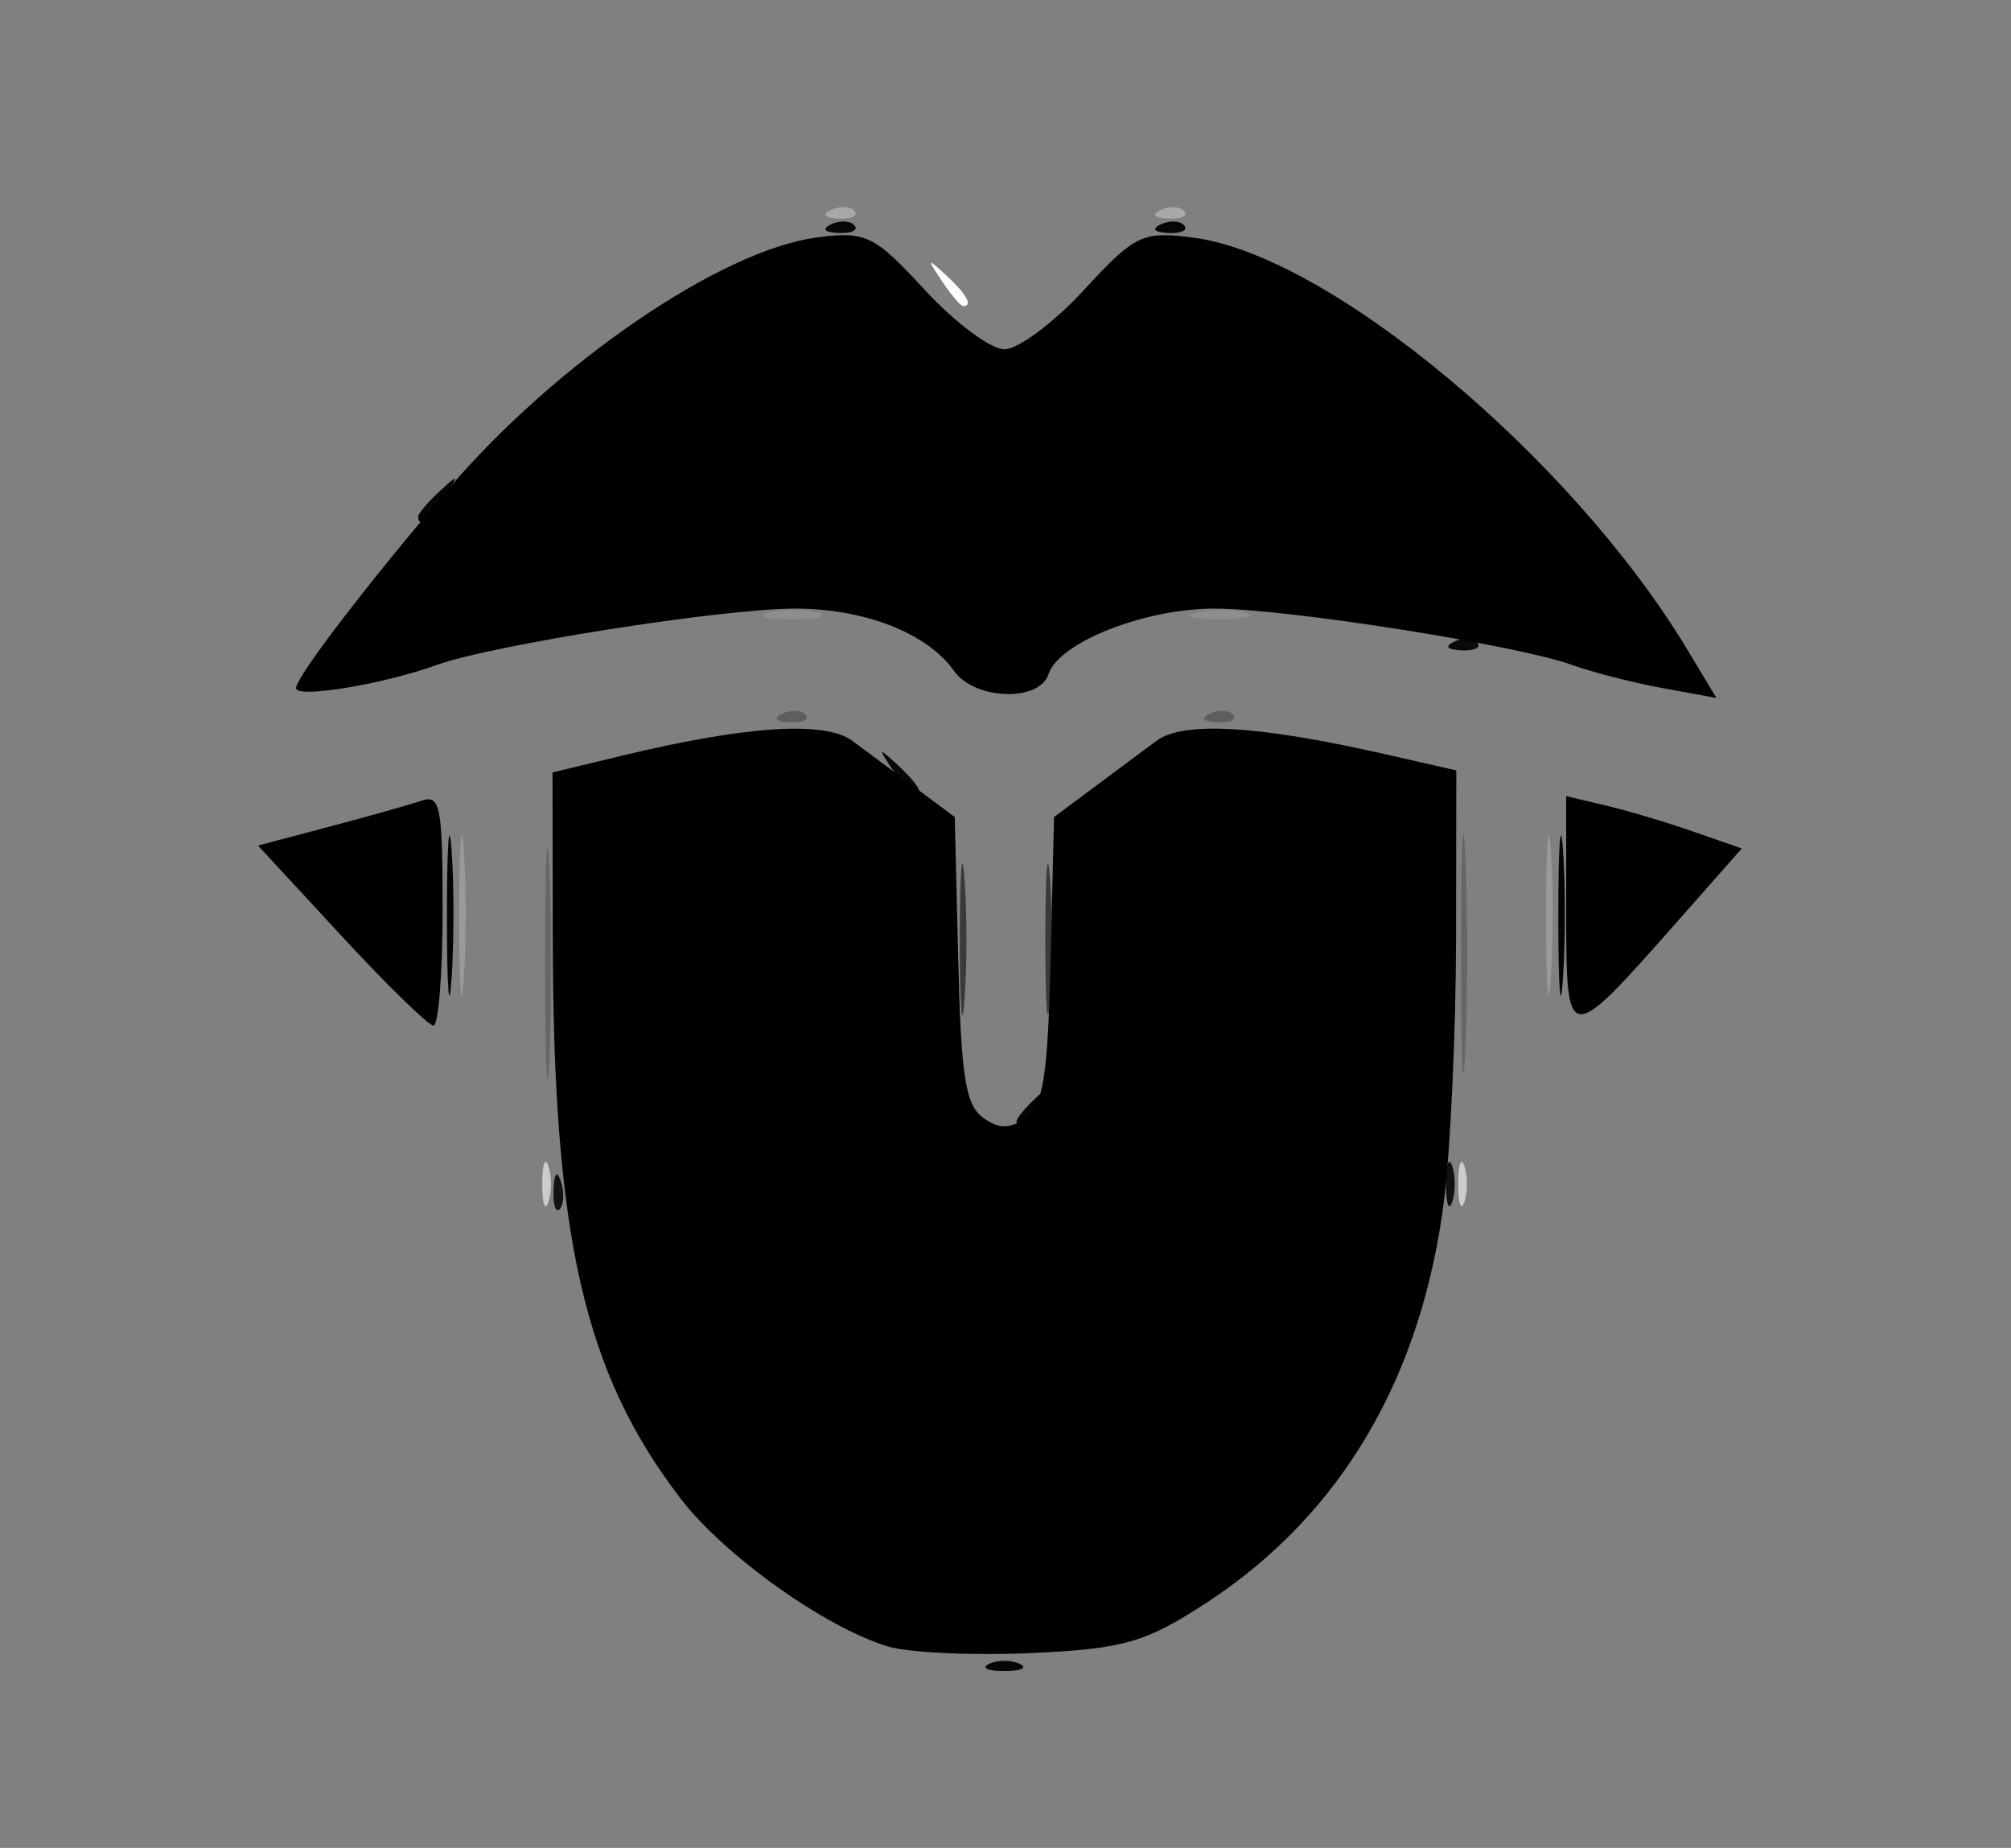 <?xml version="1.0" encoding="UTF-8" standalone="no"?>
<!-- Created with Inkscape (http://www.inkscape.org/) -->

<svg
   version="1.1"
   id="svg224"
   width="311.955"
   height="286.609"
   viewBox="0 0 311.955 286.609"
   sodipodi:docname="ЯЗЫК.svg"
   inkscape:version="1.2.1 (9c6d41e410, 2022-07-14)"
   xml:space="preserve"
   xmlns:inkscape="http://www.inkscape.org/namespaces/inkscape"
   xmlns:sodipodi="http://sodipodi.sourceforge.net/DTD/sodipodi-0.dtd"
   xmlns="http://www.w3.org/2000/svg"
   xmlns:svg="http://www.w3.org/2000/svg"><rect x="0" y="0" width="311.955" height="286.609" fill="#808080" stroke="none"/><defs
     id="defs228" /><sodipodi:namedview
     id="namedview226"
     pagecolor="#ffffff"
     bordercolor="#111111"
     borderopacity="1"
     inkscape:showpageshadow="0"
     inkscape:pageopacity="0"
     inkscape:pagecheckerboard="1"
     inkscape:deskcolor="#d1d1d1"
     showgrid="false"
     inkscape:zoom="1.0557862"
     inkscape:cx="-100.39911"
     inkscape:cy="185.17007"
     inkscape:window-width="1920"
     inkscape:window-height="1018"
     inkscape:window-x="-6"
     inkscape:window-y="-6"
     inkscape:window-maximized="1"
     inkscape:current-layer="g230" /><g
     inkscape:groupmode="layer"
     inkscape:label="Image"
     id="g230"
     transform="translate(84.132,-129.13)"><g
       id="g7087"
       transform="translate(0.947,-1.894)"><path
         style="fill:#fcfcfc;stroke-width:2.056"
         d="m 61.015,174.594 c -2.357,-3.54 -2.29,-3.619 0.715,-0.843 3.156,2.916 4.159,4.749 2.6,4.749 -0.393,0 -1.885,-1.758 -3.315,-3.906 z"
         id="path7119" /><path
         style="fill:#cccccc;stroke-width:2.056"
         d="m -0.965,314.666 c 0,-3.069 0.43,-4.325 0.956,-2.79 0.526,1.535 0.526,4.046 0,5.581 -0.526,1.535 -0.956,0.279 -0.956,-2.79 z m 142.091,0 c 0,-3.069 0.43,-4.325 0.956,-2.79 0.526,1.535 0.526,4.046 0,5.581 -0.526,1.535 -0.956,0.279 -0.956,-2.79 z"
         id="path7117" /><path
         style="fill:#a8a8a8;stroke-width:2.056"
         d="m 43.85,163.582 c 1.368,-0.645 3.002,-0.566 3.631,0.176 0.63,0.742 -0.489,1.269 -2.487,1.172 -2.207,-0.107 -2.656,-0.636 -1.145,-1.349 z m 51.153,0 c 1.368,-0.645 3.002,-0.566 3.631,0.176 0.63,0.742 -0.489,1.269 -2.487,1.172 -2.207,-0.107 -2.656,-0.636 -1.145,-1.349 z"
         id="path7115" /><path
         style="fill:#9a9a9a;stroke-width:2.056"
         d="m -13.853,273.37 c -0.006,-11.05 0.315,-15.851 0.712,-10.67 0.397,5.181 0.402,14.221 0.01,20.09 -0.391,5.869 -0.717,1.63 -0.722,-9.42 z m 168.614,0 c -0.006,-11.05 0.315,-15.851 0.712,-10.67 0.397,5.181 0.402,14.221 0.011,20.09 -0.392,5.869 -0.718,1.63 -0.723,-9.42 z"
         id="path7113" /><path
         style="fill:#8e8e8e;stroke-width:2.056"
         d="m 34.281,226.03 c 2.357,-0.534 5.767,-0.514 7.578,0.045 1.811,0.559 -0.117,0.996 -4.285,0.971 -4.168,-0.025 -5.65,-0.482 -3.293,-1.016 z m 66.309,0 c 2.357,-0.534 5.767,-0.514 7.578,0.045 1.811,0.559 -0.117,0.996 -4.285,0.971 -4.168,-0.025 -5.65,-0.482 -3.293,-1.016 z"
         id="path7111" /><path
         style="fill:#666666;stroke-width:2.056"
         d="m -0.528,280.067 c 0.003,-15.96 0.305,-22.197 0.671,-13.859 0.366,8.338 0.363,21.397 -0.006,29.019 -0.369,7.622 -0.668,0.8 -0.665,-15.16 z M 141.569,278.95 c 0,-16.574 0.298,-23.355 0.663,-15.068 0.365,8.287 0.365,21.848 0,30.135 -0.365,8.287 -0.663,1.507 -0.663,-15.068 z"
         id="path7109" /><path
         style="fill:#5e5e5e;stroke-width:2.056"
         d="m 36.272,241.71 c 1.368,-0.645 3.002,-0.566 3.631,0.176 0.63,0.742 -0.489,1.269 -2.487,1.172 -2.207,-0.107 -2.656,-0.636 -1.145,-1.349 z m 66.309,0 c 1.368,-0.645 3.002,-0.566 3.631,0.176 0.63,0.742 -0.489,1.269 -2.487,1.172 -2.207,-0.107 -2.656,-0.636 -1.145,-1.349 z"
         id="path7107" /><path
         style="fill:#3a3a3a;stroke-width:2.056"
         d="m 63.813,276.718 c 0,-10.436 0.326,-14.705 0.725,-9.487 0.399,5.218 0.399,13.756 0,18.974 -0.399,5.218 -0.725,0.949 -0.725,-9.487 z m 13.262,0 c 0,-10.436 0.326,-14.705 0.725,-9.487 0.399,5.218 0.399,13.756 0,18.974 -0.399,5.218 -0.725,0.949 -0.725,-9.487 z"
         id="path7105" /><path
         style="fill:#121212;stroke-width:2.056"
         d="m 0.78,315.596 c 0.091,-2.6 0.54,-3.129 1.145,-1.349 0.547,1.611 0.48,3.537 -0.15,4.278 -0.63,0.742 -1.077,-0.577 -0.995,-2.93 z"
         id="path7103" /><path
         style="fill:#101010;stroke-width:2.056"
         d="m 139.232,314.666 c 0,-3.069 0.43,-4.325 0.956,-2.79 0.526,1.535 0.526,4.046 0,5.581 -0.526,1.535 -0.956,0.279 -0.956,-2.79 z"
         id="path7101" /><path
         style="fill:#0a0a0a;stroke-width:2.056"
         d="m 140.472,230.549 c 1.368,-0.645 3.002,-0.566 3.631,0.176 0.63,0.742 -0.489,1.269 -2.487,1.172 -2.207,-0.107 -2.656,-0.636 -1.145,-1.349 z"
         id="path7099" /><path
         style="fill:#080808;stroke-width:2.056"
         d="m 53.436,250.49 c -2.357,-3.54 -2.29,-3.619 0.715,-0.843 1.823,1.685 3.315,3.443 3.315,3.906 0,1.837 -1.556,0.655 -4.031,-3.064 z"
         id="path7097" /><path
         style="fill:#060606;stroke-width:2.056"
         d="m 68.361,389.084 c 1.302,-0.619 3.434,-0.619 4.736,0 1.302,0.619 0.237,1.126 -2.368,1.126 -2.605,0 -3.671,-0.507 -2.368,-1.126 z M 43.85,165.814 c 1.368,-0.645 3.002,-0.566 3.631,0.176 0.63,0.742 -0.489,1.269 -2.487,1.172 -2.207,-0.107 -2.656,-0.636 -1.145,-1.349 z m 51.153,0 c 1.368,-0.645 3.002,-0.566 3.631,0.176 0.63,0.742 -0.489,1.269 -2.487,1.172 -2.207,-0.107 -2.656,-0.636 -1.145,-1.349 z"
         id="path7095" /><path
         style="fill:#050505;stroke-width:2.056"
         d="m 72.623,304.894 c 0,-0.464 1.492,-2.221 3.315,-3.906 3.005,-2.777 3.072,-2.698 0.715,0.843 -2.475,3.718 -4.031,4.901 -4.031,3.064 z m -92.833,-93.754 c 0,-0.464 1.492,-2.221 3.315,-3.906 3.005,-2.777 3.072,-2.698 0.715,0.843 -2.475,3.718 -4.031,4.901 -4.031,3.064 z"
         id="path7093" /><path
         style="fill:#030303;stroke-width:2.056"
         d="m -15.748,273.37 c -0.006,-11.05 0.315,-15.851 0.712,-10.67 0.397,5.181 0.402,14.221 0.01,20.09 -0.391,5.869 -0.717,1.63 -0.722,-9.42 z m 172.403,0 c -0.006,-11.05 0.315,-15.851 0.712,-10.67 0.397,5.181 0.402,14.221 0.011,20.09 -0.392,5.869 -0.718,1.63 -0.723,-9.42 z"
         id="path7091" /><path
         style="fill:#000000;stroke-width:2.056"
         d="M 52.613,386.378 C 42.792,383.369 27.277,372.289 20.488,363.435 5.533,343.932 0.736,322.914 0.668,276.607 L 0.631,250.825 11.524,248.203 c 19.208,-4.623 31.417,-5.404 35.615,-2.278 2.135,1.59 6.583,4.899 9.885,7.355 l 6.004,4.464 0.535,22.085 c 0.44,18.167 1.123,22.522 3.85,24.544 2.413,1.789 4.217,1.789 6.631,0 2.727,-2.022 3.41,-6.377 3.85,-24.544 l 0.535,-22.085 6.004,-4.464 c 3.302,-2.455 7.751,-5.765 9.885,-7.355 4.145,-3.087 15.849,-2.395 35.615,2.107 l 10.894,2.481 -0.037,25.938 c -0.021,14.266 -0.843,32.468 -1.828,40.448 -3.401,27.566 -15.885,48.887 -36.612,62.53 -9.627,6.337 -13.069,7.337 -27.471,7.985 -9.056,0.408 -19.075,-0.059 -22.266,-1.036 z m -84.772,-110.261 -12.896,-13.95 11.002,-2.907 c 6.051,-1.599 12.494,-3.415 14.317,-4.036 2.963,-1.009 3.315,0.787 3.315,16.88 0,9.905 -0.639,17.998 -1.421,17.986 -0.781,-0.013 -7.224,-6.3 -14.317,-13.972 z m 190.036,-3.729 v -17.881 l 6.071,1.431 c 3.339,0.787 9.468,2.612 13.62,4.057 l 7.548,2.626 -10.304,11.672 c -16.798,19.027 -16.935,19.011 -16.935,-1.904 z M -39.154,237.753 c 0,-1.725 10.973,-16.074 23.599,-30.859 16.758,-19.623 42.298,-37.062 57.172,-39.037 7.616,-1.011 8.927,-0.376 16.75,8.121 4.668,5.07 10.231,9.219 12.362,9.219 2.131,0 7.693,-4.148 12.362,-9.219 7.916,-8.598 9.067,-9.142 17.081,-8.077 21.069,2.798 58.58,34.121 76.485,63.867 l 4.519,7.507 -8.333,-1.524 c -4.583,-0.838 -10.891,-2.451 -14.017,-3.583 -8.513,-3.084 -44.079,-8.703 -55.377,-8.75 -10.898,-0.045 -24.265,5.211 -25.883,10.178 -1.42,4.36 -11.473,4.004 -14.656,-0.519 -4.133,-5.871 -13.97,-9.703 -24.8,-9.658 -11.378,0.046 -46.928,5.653 -55.476,8.75 -8.285,3.001 -21.787,5.223 -21.787,3.586 z"
         id="path7089" /></g></g></svg>
